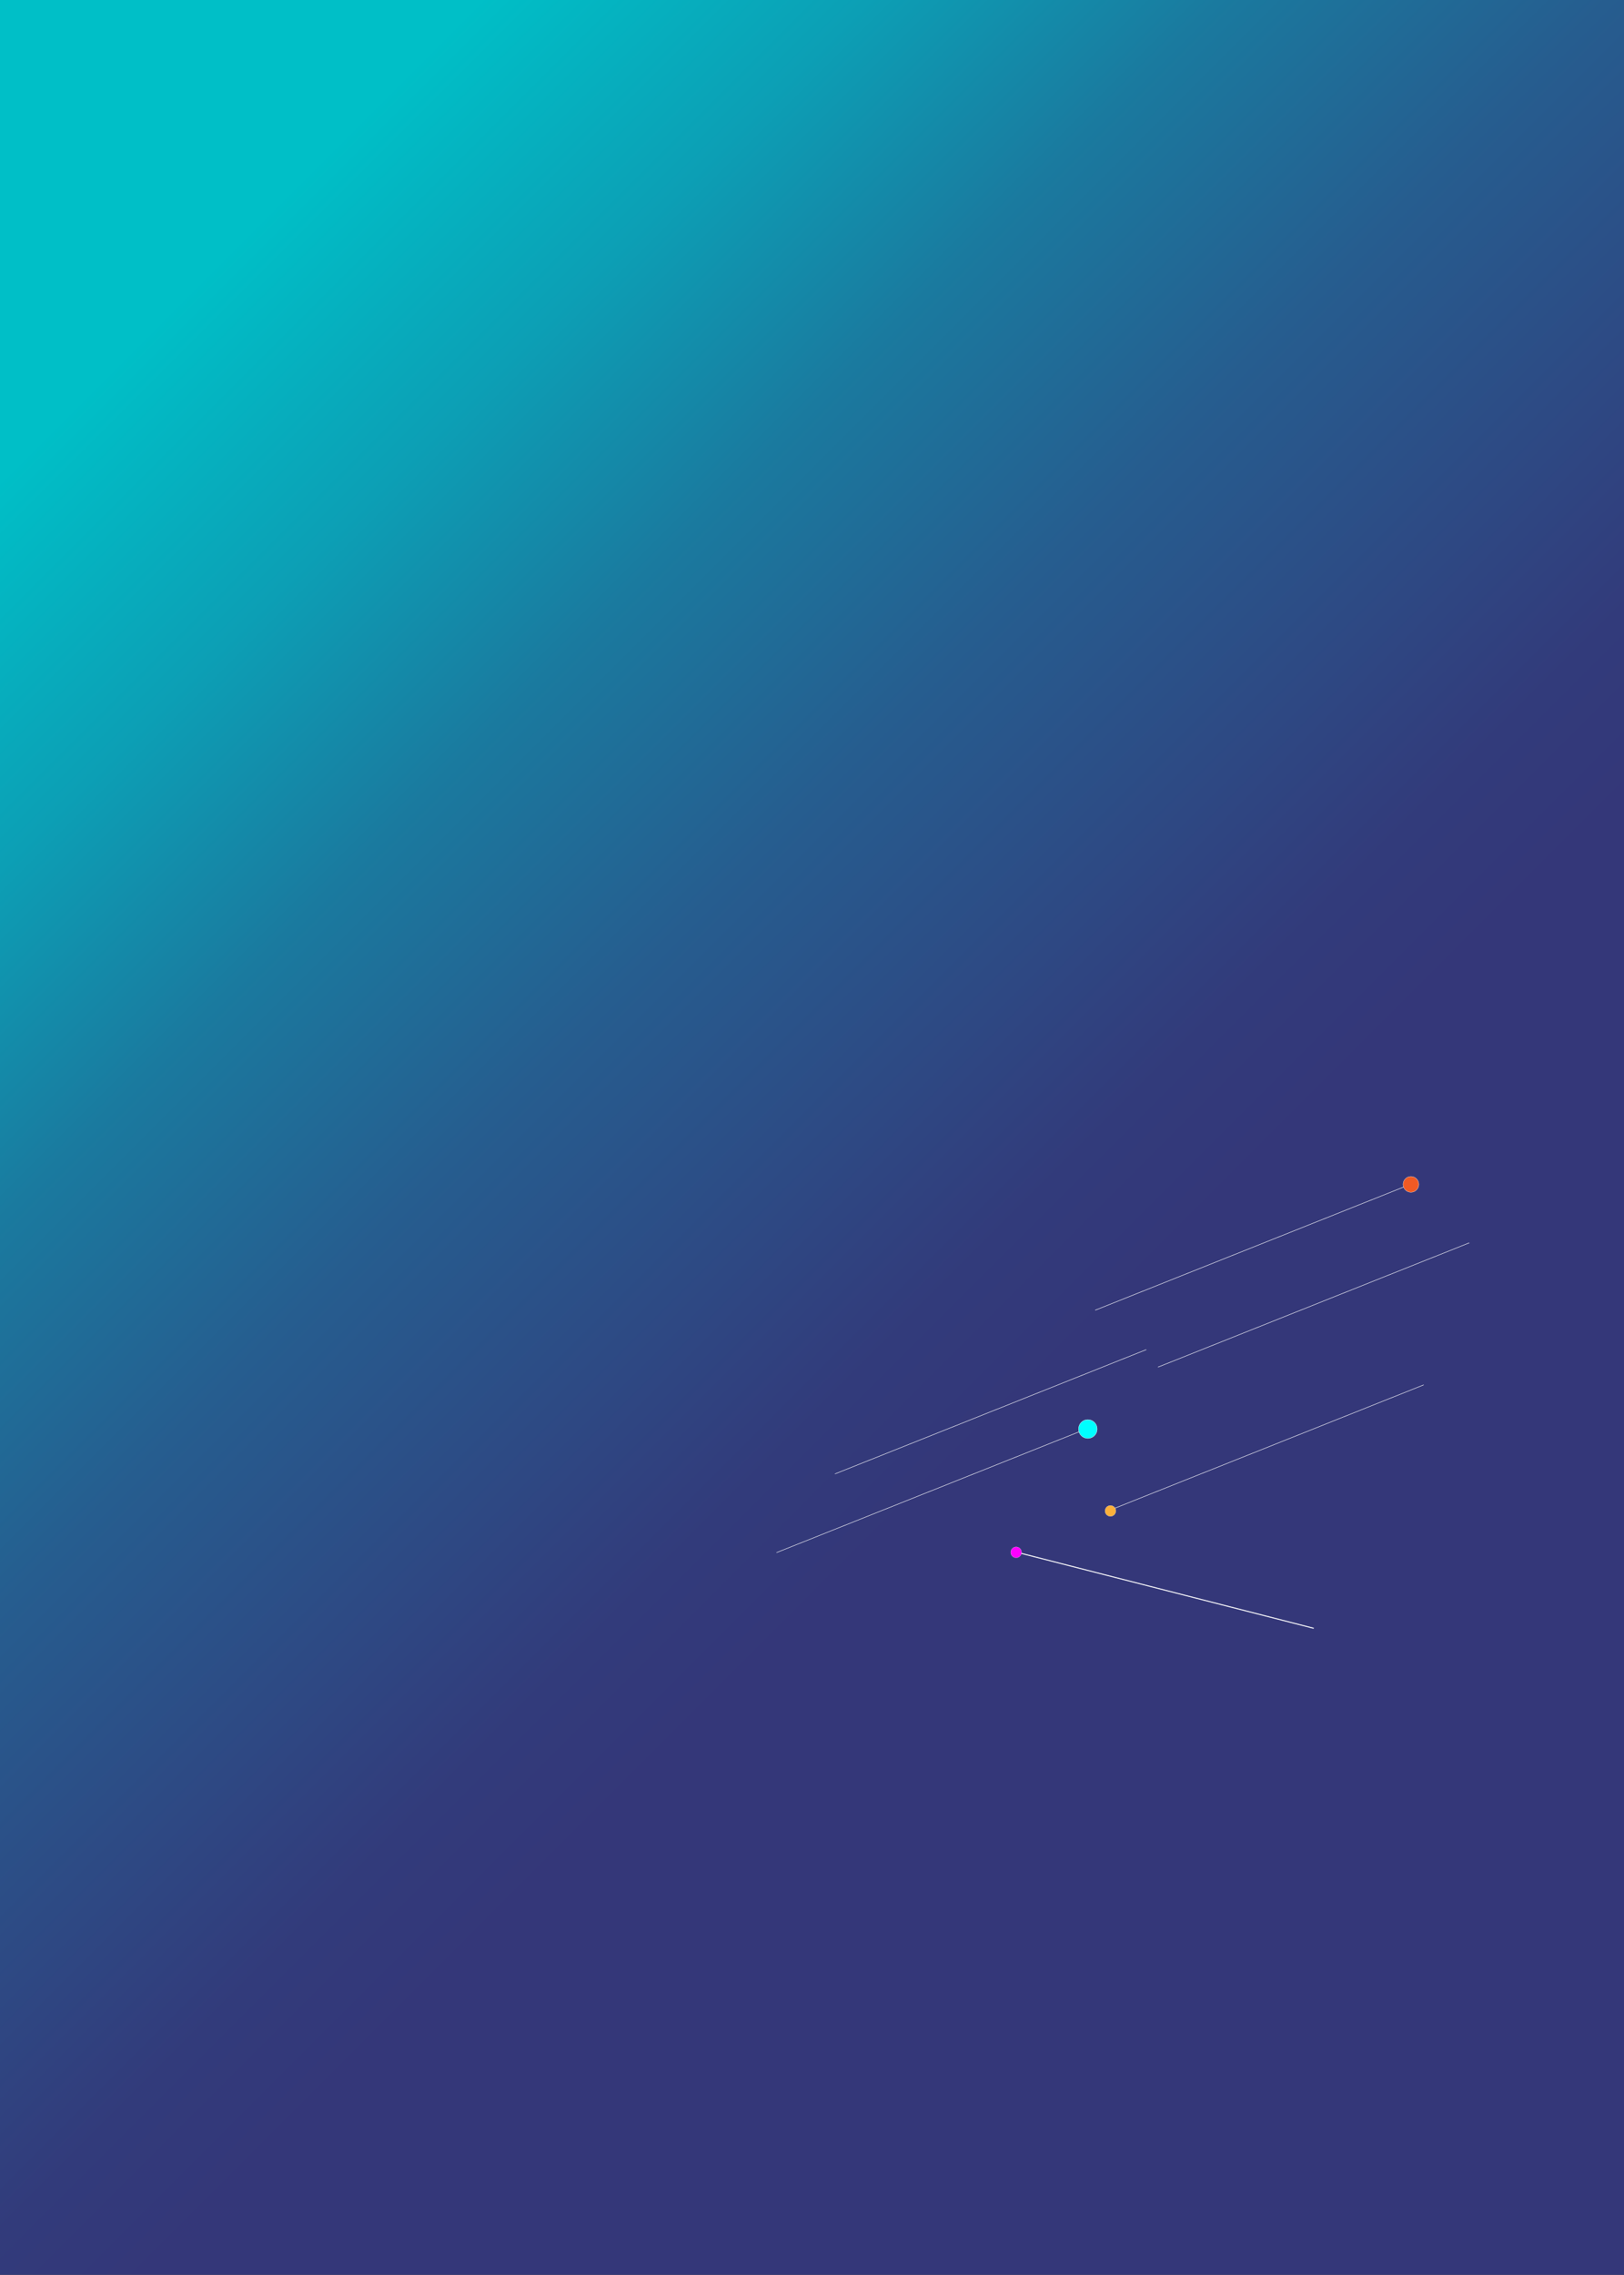 <svg id="Layer_1" data-name="Layer 1" xmlns="http://www.w3.org/2000/svg" xmlns:xlink="http://www.w3.org/1999/xlink" viewBox="0 0 770.23 1078.25"><rect x="0" y="0" width="770.23" height="1078.25" fill="#333333" stroke="none"/><defs><linearGradient id="linear-gradient" x1="-57.79" y1="980.15" x2="866.45" y2="55.91" gradientTransform="matrix(1, 0, 0, -1, 1.88, 1078.25)" gradientUnits="userSpaceOnUse"><stop offset="0.1" stop-color="#00bfc7"/><stop offset="0.2" stop-color="#0c9fb5"/><stop offset="0.29" stop-color="#1a7a9f"/><stop offset="0.39" stop-color="#265d8f"/><stop offset="0.49" stop-color="#2e4883"/><stop offset="0.55" stop-color="#323b7b"/><stop offset="0.6" stop-color="#343779"/></linearGradient></defs><title>crypto_land_md</title><rect width="770.23" height="1078.25" fill="url(#linear-gradient)"/><line x1="543.66" y1="639.7" x2="396.01" y2="698.61" fill="none" stroke="#fff" stroke-miterlimit="10" stroke-width="0.23"/><line x1="696.85" y1="589.09" x2="549.21" y2="648" fill="none" stroke="#fff" stroke-miterlimit="10" stroke-width="0.23"/><line x1="667.07" y1="562.1" x2="519.42" y2="621.02" fill="none" stroke="#fff" stroke-miterlimit="10" stroke-width="0.23"/><line x1="515.94" y1="677" x2="368.29" y2="735.91" fill="none" stroke="#fff" stroke-miterlimit="10" stroke-width="0.23"/><line x1="675.22" y1="656.42" x2="527.58" y2="715.34" fill="none" stroke="#fff" stroke-miterlimit="10" stroke-width="0.23"/><ellipse cx="669.18" cy="561.38" rx="3.73" ry="3.74" fill="#f15a24" stroke="#fff" stroke-miterlimit="10" stroke-width="0.12"/><ellipse cx="526.66" cy="716.15" rx="2.56" ry="2.57" fill="#fbb03b" stroke="#fff" stroke-miterlimit="10" stroke-width="0.08"/><ellipse cx="515.94" cy="677.34" rx="4.42" ry="4.44" fill="aqua" stroke="#fff" stroke-miterlimit="10" stroke-width="0.14"/><polyline points="581.4 761.12 623.07 771.79 482.41 735.78" fill="#fff" stroke="#fff" stroke-miterlimit="10" stroke-width="0.47"/><ellipse cx="481.94" cy="735.78" rx="2.56" ry="2.57" fill="#f0f" stroke="#fff" stroke-miterlimit="10" stroke-width="0.08"/></svg>
